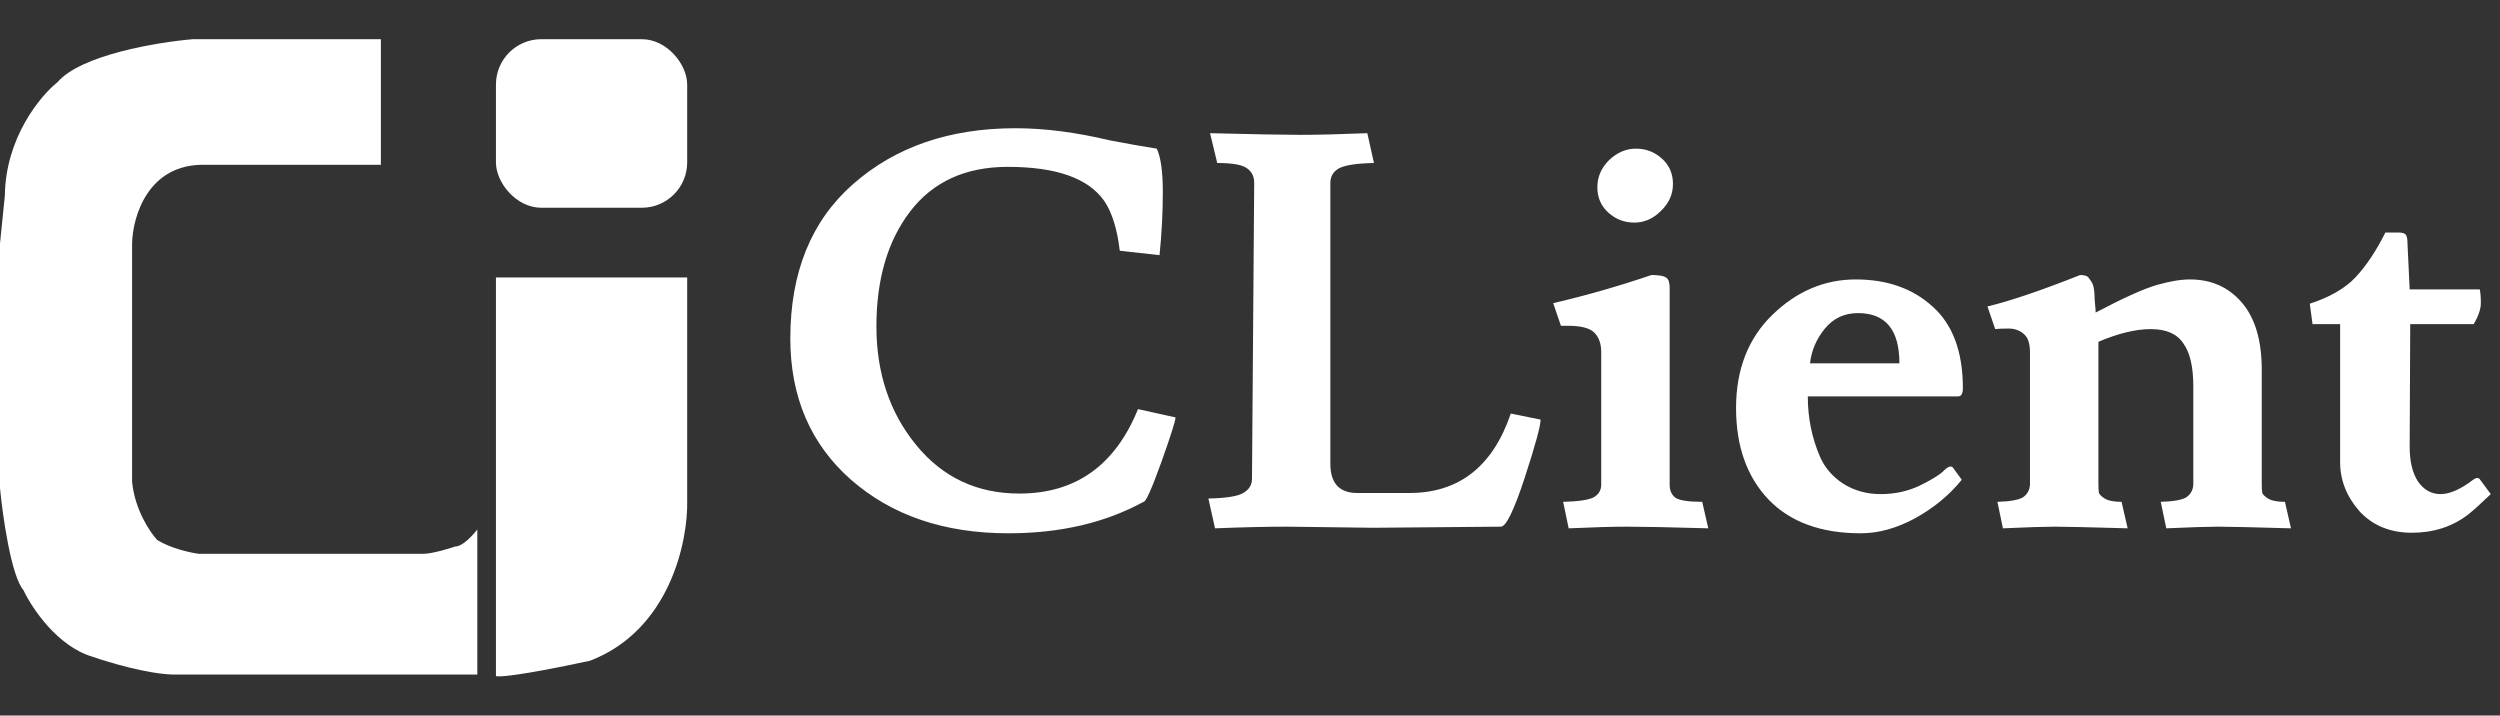 <svg width="1125" height="322" viewBox="0 0 1125 322" fill="none" xmlns="http://www.w3.org/2000/svg">
<rect x="0" y="0" width="1125" height="322" fill="#333333" stroke="none"/>
<path d="M309.235 124.849H223.174V304.263C227.55 305.139 253.198 300.009 265.475 297.335C301.358 283.623 309.6 243.729 309.235 225.496V194.864V124.849Z" fill="white"/>
<path d="M86.79 17.637H171.392V74.16H92.26C66.588 73.577 59.683 97.499 59.44 109.533V130.683V216.744C60.607 229.288 67.463 239.475 70.745 243C76.871 246.792 85.696 248.713 89.343 249.199H109.399H190.719C194.22 249.199 201.659 247.011 204.941 245.917C208.15 245.917 212.842 240.812 214.787 238.259V303.534H77.673C66.296 303.242 48.865 298.064 41.572 295.511C25.818 290.844 14.344 273.631 10.575 265.609C5.032 259.191 1.216 232.303 0 219.661V109.533L2.188 88.017C2.48 62.053 18.112 43.164 25.891 36.964C36.394 24.712 70.866 18.974 86.79 17.637Z" fill="white"/>
<rect x="223.174" y="17.637" width="86.061" height="75.85" rx="20.421" fill="white"/>
<path d="M453.49 75.087C434.451 75.087 419.799 81.792 409.535 95.202C399.436 108.446 394.386 125.664 394.386 146.855C394.386 167.881 400.346 185.678 412.266 200.247C424.186 214.816 439.666 222.1 458.705 222.1C484.034 222.1 501.832 209.435 512.096 184.105L528.983 187.83C528.983 189.32 526.831 196.108 522.526 208.193C518.222 220.113 515.573 225.991 514.579 225.825C497.362 235.262 477.081 239.98 453.738 239.98C424.931 239.98 401.34 231.951 382.963 215.892C364.752 199.833 355.646 178.642 355.646 152.318C355.646 122.518 365.083 99.341 383.956 82.785C402.995 66.064 427.332 57.703 456.966 57.703C470.045 57.703 484.2 59.525 499.431 63.167C507.212 64.657 514.248 65.898 520.539 66.892C522.361 70.7 523.271 77.239 523.271 86.51C523.271 95.781 522.774 105.218 521.781 114.82L503.901 112.833C502.742 103.066 500.424 95.616 496.948 90.483C489.829 80.219 475.343 75.087 453.49 75.087ZM618.03 237.497L579.041 237C570.101 237 559.34 237.248 546.758 237.745L543.778 224.335C551.725 224.169 556.94 223.342 559.423 221.852C562.072 220.362 563.396 218.209 563.396 215.395L564.39 82.288C564.39 79.308 563.231 77.073 560.913 75.583C558.761 74.093 554.374 73.348 547.751 73.348L544.523 59.938C564.39 60.435 577.965 60.683 585.25 60.683C592.7 60.683 602.716 60.435 615.298 59.938L618.278 73.348C610.331 73.514 605.034 74.342 602.385 75.832C599.901 77.322 598.66 79.474 598.66 82.288V208.69C598.66 217.464 602.716 221.852 610.828 221.852H634.171C656.521 221.852 671.752 209.932 679.865 186.092L693.275 188.823C693.275 191.638 690.874 200.412 686.073 215.147C681.272 229.716 677.712 237 675.395 237L618.03 237.497ZM751.344 129.472V218.127C751.344 220.776 752.254 222.762 754.076 224.087C756.062 225.246 760.036 225.825 765.996 225.825L768.727 237.745C751.344 237.248 739.258 237 732.471 237C725.848 237 716.991 237.248 705.899 237.745L703.416 225.825C710.203 225.659 714.756 224.997 717.074 223.838C719.392 222.514 720.551 220.61 720.551 218.127V158.527C720.551 154.719 719.557 151.822 717.571 149.835C715.584 147.683 711.611 146.607 705.651 146.607H702.422L698.946 136.425C713.846 132.948 728.58 128.727 743.149 123.76C746.626 123.76 748.861 124.174 749.854 125.002C750.847 125.664 751.344 127.154 751.344 129.472ZM735.451 100.168C730.981 100.168 727.09 98.678 723.779 95.698C720.468 92.718 718.812 88.911 718.812 84.275C718.812 79.639 720.551 75.583 724.027 72.107C727.669 68.63 731.726 66.892 736.196 66.892C740.666 66.892 744.556 68.382 747.867 71.362C751.178 74.342 752.834 78.15 752.834 82.785C752.834 87.421 751.013 91.477 747.371 94.953C743.894 98.43 739.921 100.168 735.451 100.168ZM881.057 178.393H813.511C813.511 187.996 815.332 197.018 818.974 205.462C821.126 210.428 824.603 214.484 829.404 217.63C834.371 220.776 839.999 222.348 846.291 222.348C852.582 222.348 858.376 221.107 863.674 218.623C869.137 215.974 872.779 213.739 874.601 211.918C876.587 209.932 877.994 209.435 878.822 210.428L882.796 215.892C877.167 222.845 870.131 228.639 861.687 233.275C853.409 237.745 845.297 239.98 837.351 239.98C819.471 239.98 805.647 234.931 795.879 224.832C786.111 214.567 781.227 200.826 781.227 183.608C781.227 166.225 786.691 152.236 797.617 141.64C808.544 131.044 821.043 125.747 835.116 125.747C849.188 125.747 860.694 129.803 869.634 137.915C878.739 146.027 883.292 158.278 883.292 174.668C883.292 177.152 882.547 178.393 881.057 178.393ZM854.734 163.493C854.734 148.428 848.526 140.895 836.109 140.895C829.983 140.895 825.017 143.213 821.209 147.848C817.401 152.484 815.166 157.699 814.504 163.493H854.734ZM942.293 130.217C942.458 131.376 942.541 132.369 942.541 133.197C942.541 134.024 942.624 135.266 942.789 136.922C942.955 138.577 943.038 139.819 943.038 140.647C955.62 134.024 964.808 129.886 970.603 128.23C976.397 126.574 981.364 125.747 985.503 125.747C995.105 125.747 1002.89 129.223 1008.85 136.177C1014.81 143.13 1017.79 153.229 1017.79 166.473V218.127C1017.79 219.617 1017.87 220.858 1018.03 221.852C1018.37 222.679 1019.36 223.59 1021.01 224.583C1022.67 225.411 1025.07 225.825 1028.22 225.825L1030.95 237.745C1013.56 237.248 1002.64 237 998.168 237C993.698 237 985.917 237.248 974.824 237.745L972.341 225.825C977.97 225.659 981.778 224.997 983.764 223.838C985.751 222.514 986.827 220.61 986.993 218.127V173.923C986.993 165.149 985.503 158.692 982.523 154.553C979.708 150.249 974.824 148.097 967.871 148.097C961.083 148.097 953.219 150.001 944.279 153.808V218.127C944.279 219.617 944.362 220.858 944.528 221.852C944.859 222.679 945.852 223.59 947.508 224.583C949.163 225.411 951.564 225.825 954.709 225.825L957.441 237.745C940.058 237.248 929.131 237 924.661 237C920.191 237 912.41 237.248 901.318 237.745L898.834 225.825C904.463 225.659 908.271 224.997 910.258 223.838C912.244 222.514 913.321 220.61 913.486 218.127V158.527C913.486 154.553 912.576 151.822 910.754 150.332C908.933 148.676 906.616 147.848 903.801 147.848C901.152 147.848 899.166 147.931 897.841 148.097L894.364 137.915C904.629 135.432 918.536 130.713 936.084 123.76C938.237 123.76 939.561 124.257 940.058 125.25C940.72 126.078 941.217 126.823 941.548 127.485C941.879 128.147 942.127 129.058 942.293 130.217ZM1084.35 200.992C1084.35 207.614 1085.59 212.829 1088.07 216.637C1090.72 220.444 1094.11 222.348 1098.25 222.348C1102.39 222.348 1107.28 220.196 1112.91 215.892C1114.23 214.898 1115.22 214.816 1115.89 215.643L1120.85 222.348C1116.55 226.487 1113.15 229.55 1110.67 231.537C1103.55 237 1095.11 239.732 1085.34 239.732C1075.57 239.732 1067.71 236.503 1061.75 230.047C1055.95 223.424 1053.06 216.057 1053.06 207.945V145.862H1040.64L1039.4 136.673C1048.5 133.693 1055.37 129.72 1060.01 124.753C1064.81 119.621 1069.28 112.916 1073.42 104.638H1079.38C1081.04 104.638 1082.11 104.969 1082.61 105.632C1083.11 106.294 1083.35 107.453 1083.35 109.108L1084.35 130.217H1115.89C1116.22 131.707 1116.38 133.776 1116.38 136.425C1116.38 139.074 1115.31 142.219 1113.15 145.862H1084.6L1084.35 200.992Z" fill="white"/>
</svg>
